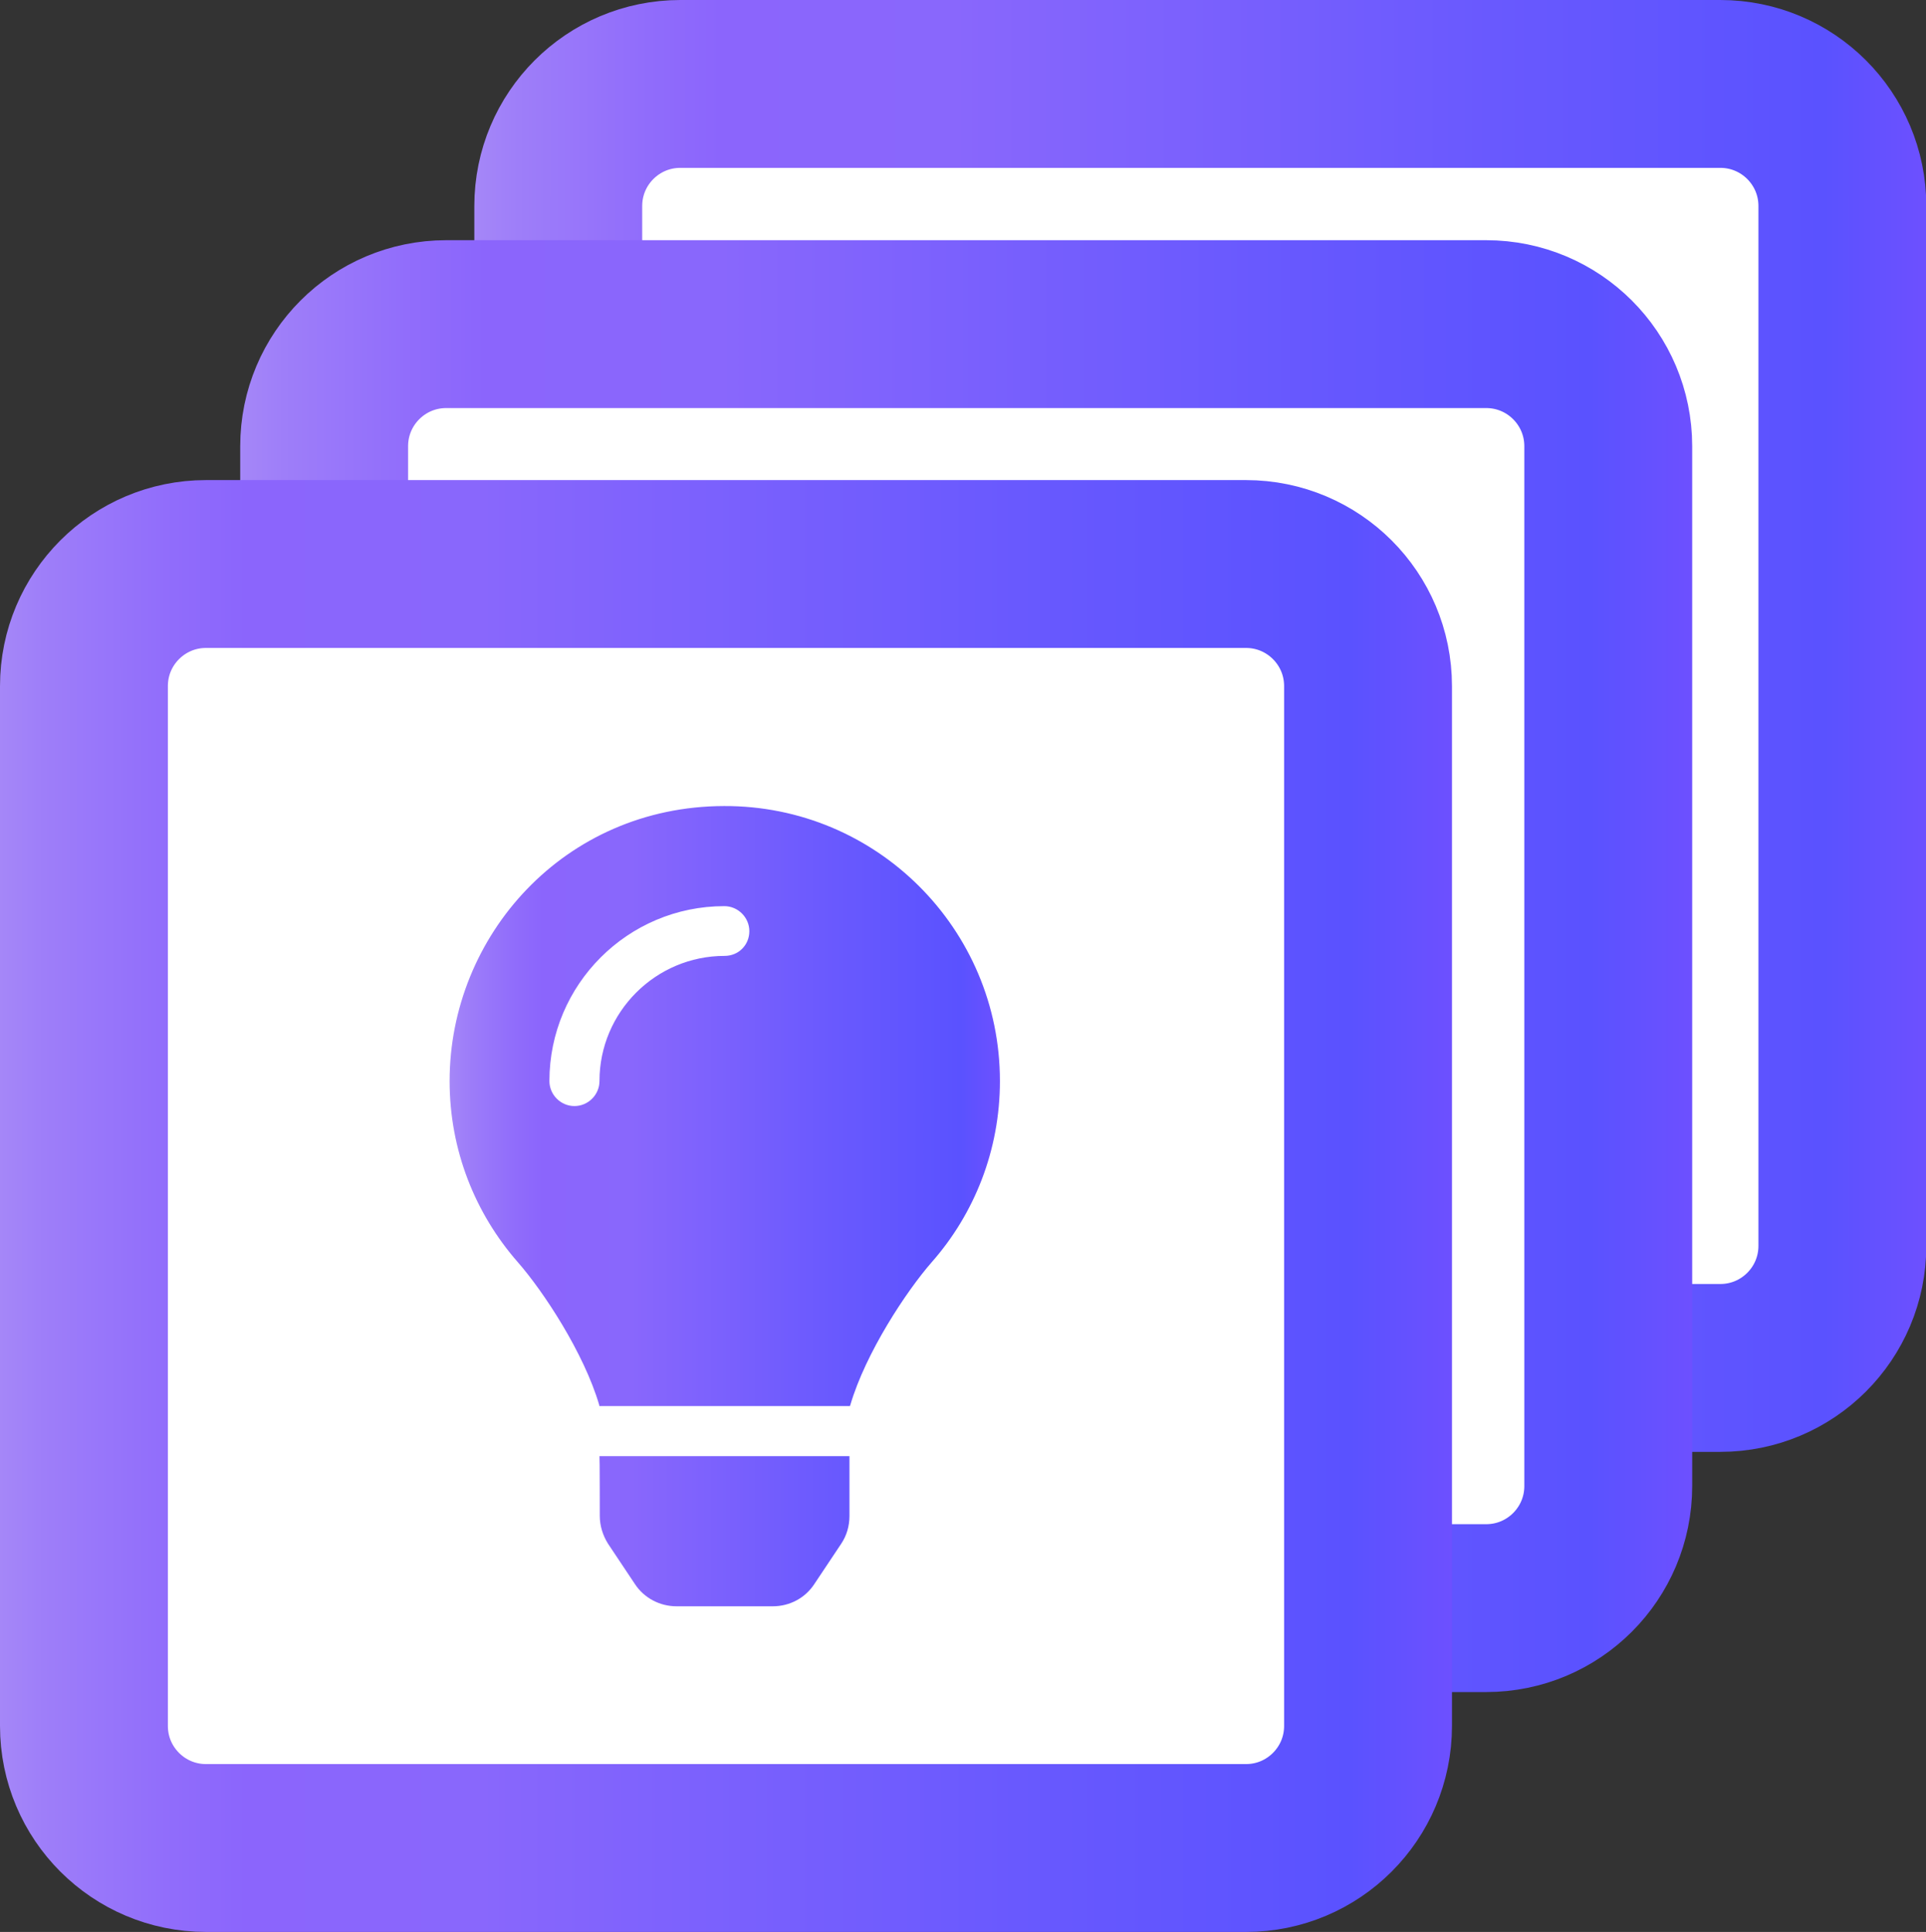 <?xml version="1.0" encoding="utf-8"?>
<!-- Generator: Adobe Illustrator 23.0.0, SVG Export Plug-In . SVG Version: 6.00 Build 0)  -->
<svg version="1.1" id="Layer_1" xmlns="http://www.w3.org/2000/svg" xmlns:xlink="http://www.w3.org/1999/xlink" x="0px" y="0px"
	 viewBox="0 0 631 633" style="enable-background:new 0 0 631 633;" xml:space="preserve">
<rect x="0" y="0" width="631" height="633" fill="#333333" stroke="none"/>
<style type="text/css">
	.st0{fill:#FFFFFF;}
	.st1{fill:none;stroke:url(#SVGID_1_);stroke-width:55;stroke-miterlimit:10;}
	.st2{fill:none;stroke:url(#SVGID_2_);stroke-width:55;stroke-miterlimit:10;}
	.st3{fill:none;stroke:url(#SVGID_3_);stroke-width:55;stroke-miterlimit:10;}
	.st4{fill:url(#SVGID_4_);}
</style>
<title>Asset 2</title>
<g>
	<g id="Layer_1-2">
		<path class="st0" d="M222.9,27.5h340.7c22.1,0,40,17.9,40,40v340.7c0,22.1-17.9,40-40,40H222.9c-22.1,0-40-17.9-40-40V67.5
			C182.9,45.4,200.8,27.5,222.9,27.5z"/>
		
			<linearGradient id="SVGID_1_" gradientUnits="userSpaceOnUse" x1="155.37" y1="396.165" x2="631.04" y2="396.165" gradientTransform="matrix(1 0 0 -1 0 634)">
			<stop  offset="0" style="stop-color:#A587F8"/>
			<stop  offset="3.000000e-02" style="stop-color:#9E7EF9"/>
			<stop  offset="0.12" style="stop-color:#906CFB"/>
			<stop  offset="0.17" style="stop-color:#8B65FC"/>
			<stop  offset="0.33" style="stop-color:#8967FC"/>
			<stop  offset="0.7" style="stop-color:#6959FE"/>
			<stop  offset="0.93" style="stop-color:#5A52FF"/>
			<stop  offset="1" style="stop-color:#6D50FF"/>
		</linearGradient>
		<path class="st1" d="M222.9,27.5h340.7c22.1,0,40,17.9,40,40v340.7c0,22.1-17.9,40-40,40H222.9c-22.1,0-40-17.9-40-40V67.5
			C182.9,45.4,200.8,27.5,222.9,27.5z"/>
		<path class="st0" d="M146.2,106.2h340.7c22.1,0,40,17.9,40,40v340.7c0,22.1-17.9,40-40,40H146.2c-22.1,0-40-17.9-40-40V146.2
			C106.2,124.1,124.1,106.2,146.2,106.2z"/>
		
			<linearGradient id="SVGID_2_" gradientUnits="userSpaceOnUse" x1="78.66" y1="317.505" x2="554.33" y2="317.505" gradientTransform="matrix(1 0 0 -1 0 634)">
			<stop  offset="0" style="stop-color:#A587F8"/>
			<stop  offset="3.000000e-02" style="stop-color:#9E7EF9"/>
			<stop  offset="0.12" style="stop-color:#906CFB"/>
			<stop  offset="0.17" style="stop-color:#8B65FC"/>
			<stop  offset="0.33" style="stop-color:#8967FC"/>
			<stop  offset="0.7" style="stop-color:#6959FE"/>
			<stop  offset="0.93" style="stop-color:#5A52FF"/>
			<stop  offset="1" style="stop-color:#6D50FF"/>
		</linearGradient>
		<path class="st2" d="M146.2,106.2h340.7c22.1,0,40,17.9,40,40v340.7c0,22.1-17.9,40-40,40H146.2c-22.1,0-40-17.9-40-40V146.2
			C106.2,124.1,124.1,106.2,146.2,106.2z"/>
		<path class="st0" d="M67.5,184.8h340.7c22.1,0,40,17.9,40,40v340.7c0,22.1-17.9,40-40,40H67.5c-22.1,0-40-17.9-40-40V224.8
			C27.5,202.7,45.4,184.8,67.5,184.8z"/>
		
			<linearGradient id="SVGID_3_" gradientUnits="userSpaceOnUse" x1="0" y1="238.835" x2="475.67" y2="238.835" gradientTransform="matrix(1 0 0 -1 0 634)">
			<stop  offset="0" style="stop-color:#A587F8"/>
			<stop  offset="3.000000e-02" style="stop-color:#9E7EF9"/>
			<stop  offset="0.12" style="stop-color:#906CFB"/>
			<stop  offset="0.17" style="stop-color:#8B65FC"/>
			<stop  offset="0.33" style="stop-color:#8967FC"/>
			<stop  offset="0.7" style="stop-color:#6959FE"/>
			<stop  offset="0.93" style="stop-color:#5A52FF"/>
			<stop  offset="1" style="stop-color:#6D50FF"/>
		</linearGradient>
		<path class="st3" d="M67.5,184.8h340.7c22.1,0,40,17.9,40,40v340.7c0,22.1-17.9,40-40,40H67.5c-22.1,0-40-17.9-40-40V224.8
			C27.5,202.7,45.4,184.8,67.5,184.8z"/>
	</g>
</g>
<linearGradient id="SVGID_4_" gradientUnits="userSpaceOnUse" x1="147.309" y1="395.165" x2="327.551" y2="395.165">
	<stop  offset="0" style="stop-color:#A587F8"/>
	<stop  offset="3.000000e-02" style="stop-color:#9E7EF9"/>
	<stop  offset="0.12" style="stop-color:#906CFB"/>
	<stop  offset="0.17" style="stop-color:#8B65FC"/>
	<stop  offset="0.33" style="stop-color:#8967FC"/>
	<stop  offset="0.7" style="stop-color:#6959FE"/>
	<stop  offset="0.93" style="stop-color:#5A52FF"/>
	<stop  offset="1" style="stop-color:#6D50FF"/>
</linearGradient>
<path class="st4" d="M196.5,496.7c0,3.2,1,6.4,2.7,9.1l8.8,13.2c3,4.6,8.2,7.3,13.6,7.3h31.6c5.5,0,10.6-2.7,13.6-7.3l8.8-13.2
	c1.8-2.7,2.7-5.8,2.7-9.1l0-19.6h-81.9C196.5,477.1,196.5,496.7,196.5,496.7z M147.3,354.2c0,22.7,8.4,43.4,22.3,59.3
	c8.5,9.7,21.7,29.8,26.7,46.8c0,0.1,0,0.3,0.1,0.4h82.1c0-0.1,0-0.3,0.1-0.4c5-17,18.3-37.2,26.7-46.8
	c13.9-15.8,22.3-36.6,22.3-59.3c0-49.9-40.5-90.3-90.4-90.1C184.9,264.2,147.3,306.6,147.3,354.2z M237.4,313.2
	c-22.6,0-41,18.4-41,41c0,4.5-3.7,8.2-8.2,8.2s-8.2-3.7-8.2-8.2c0-31.6,25.7-57.3,57.3-57.3c4.5,0,8.2,3.7,8.2,8.2
	S242,313.2,237.4,313.2z"/>
</svg>
